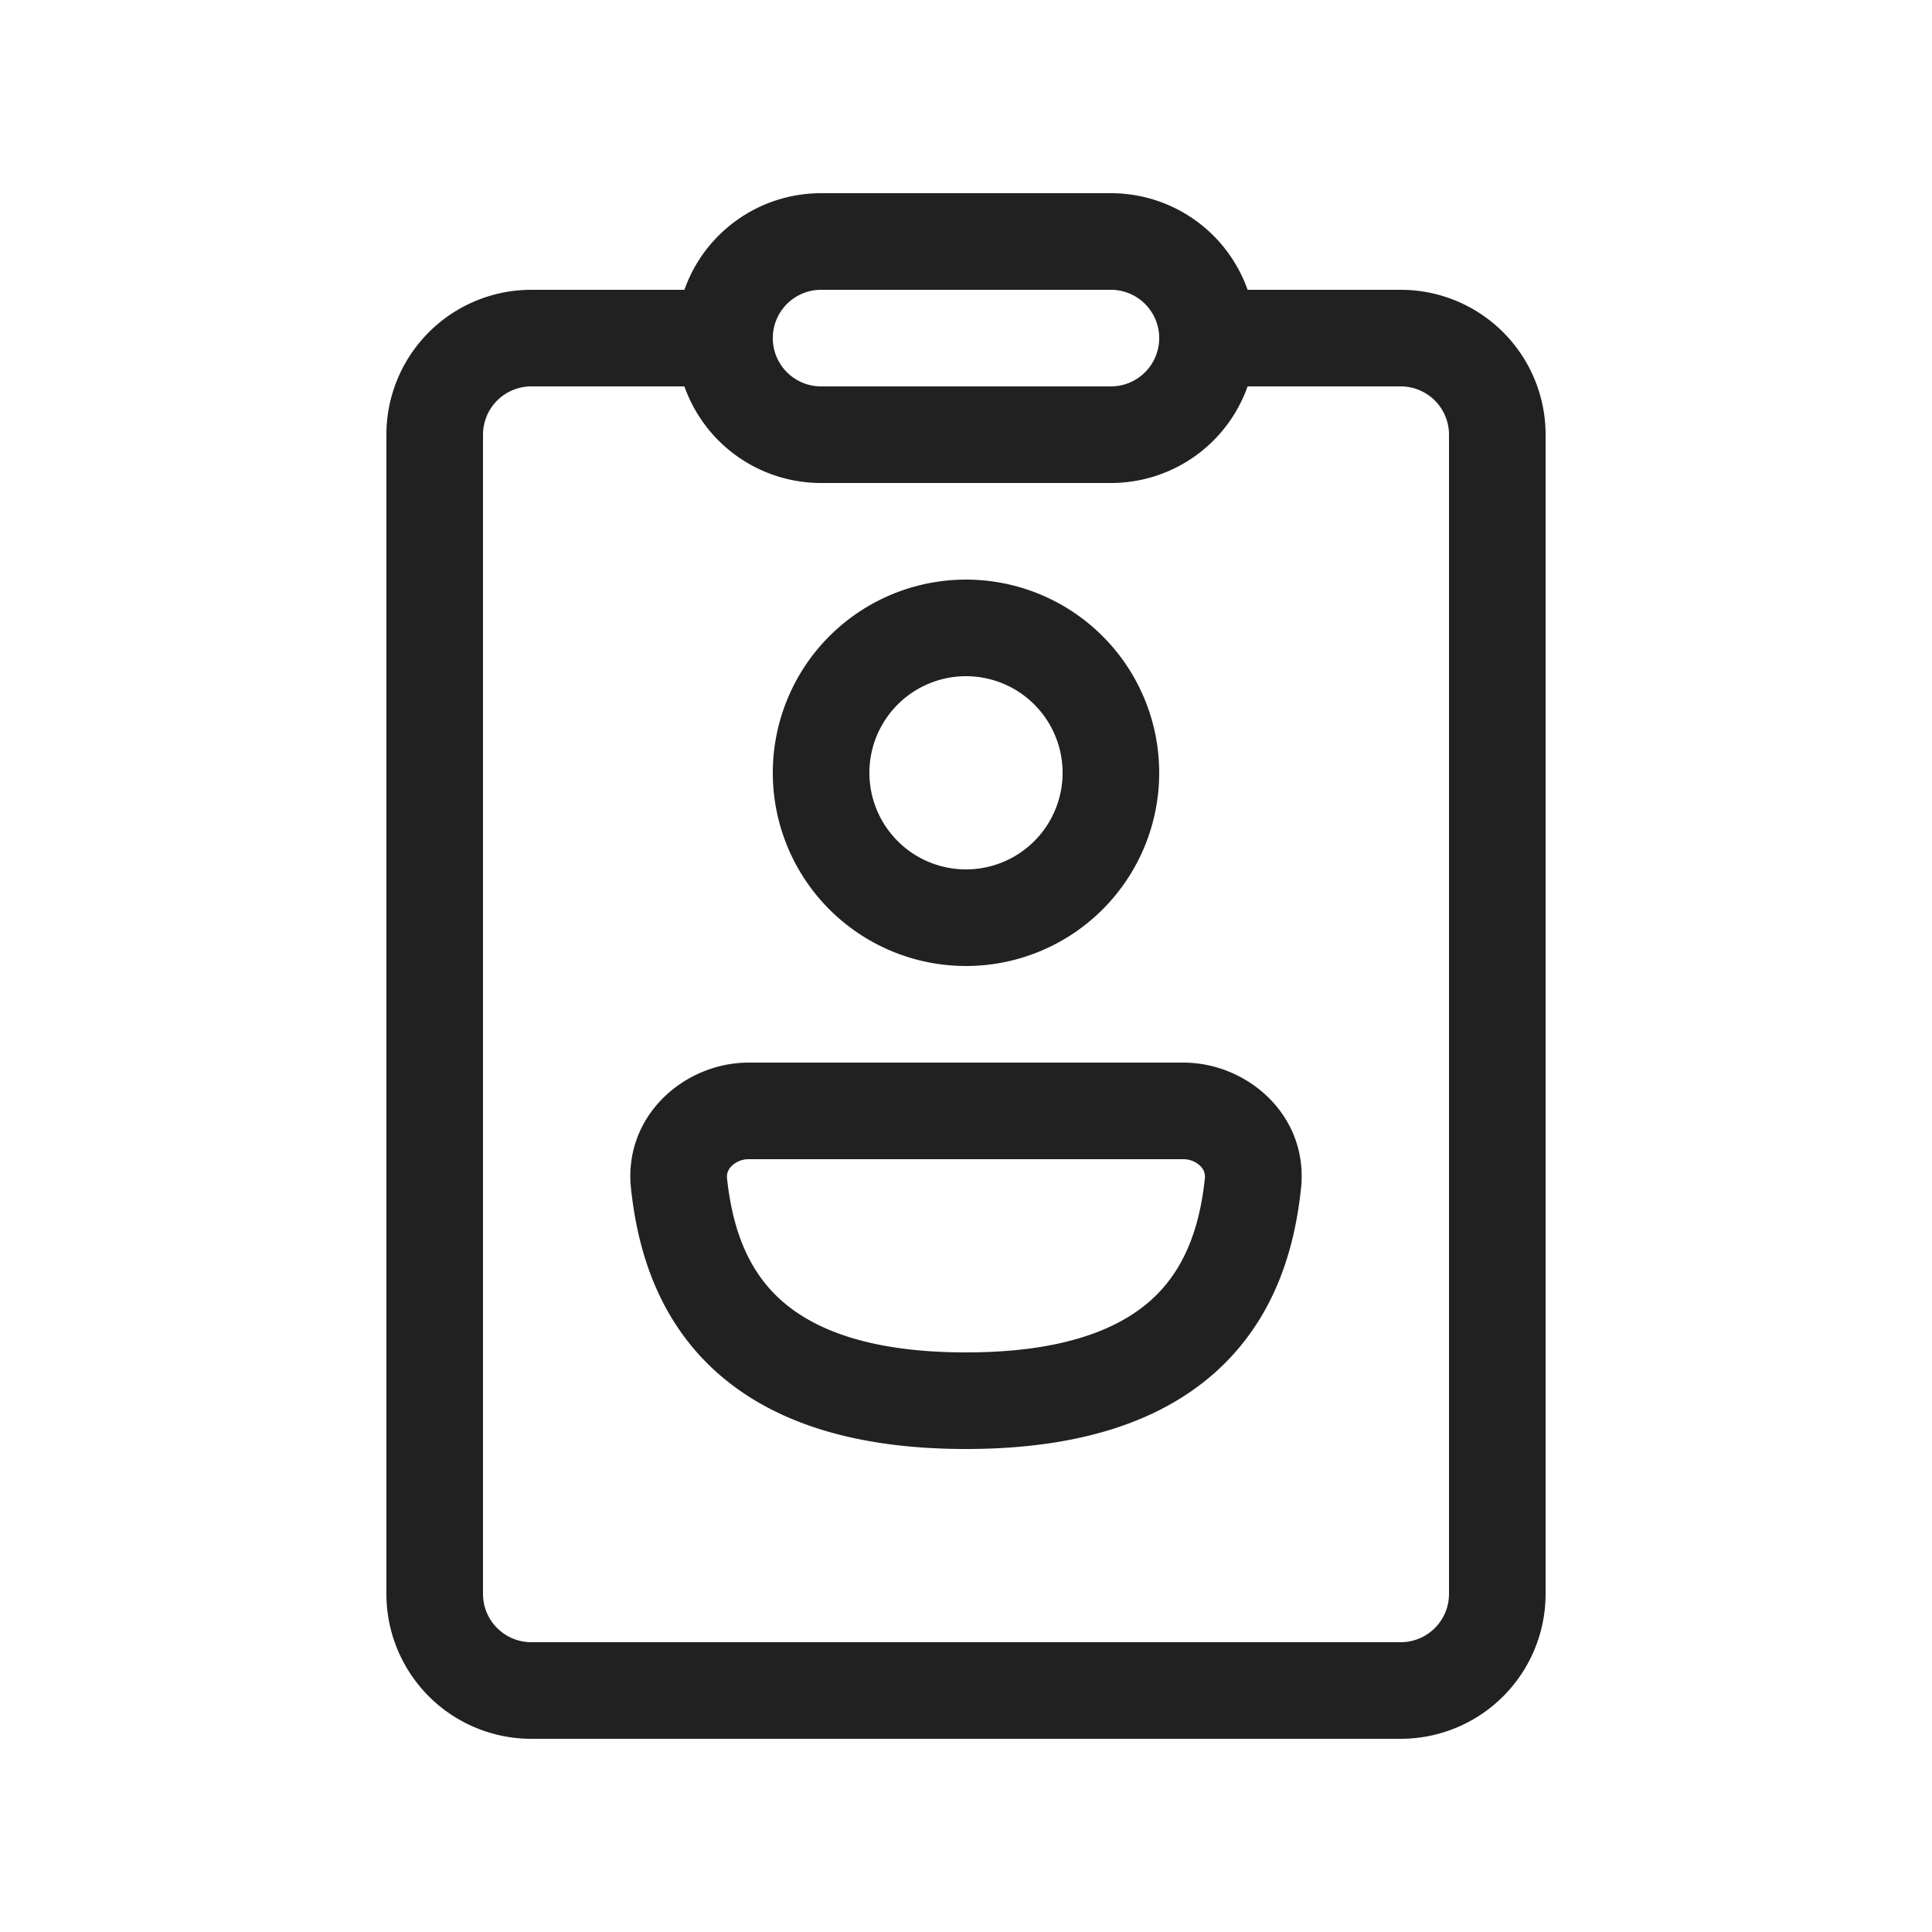 <svg viewBox="0 0 20 20" fill="none" xmlns="http://www.w3.org/2000/svg" height="1em" width="1em">
  <path d="M7.085 4H5.5a.5.5 0 0 0-.5.5v12a.5.5 0 0 0 .5.5h9a.5.5 0 0 0 .5-.5v-12a.5.5 0 0 0-.5-.5h-1.585A1.5 1.5 0 0 1 11.5 5h-3a1.5 1.5 0 0 1-1.415-1Zm5.83-1H14.5A1.5 1.5 0 0 1 16 4.5v12a1.5 1.5 0 0 1-1.5 1.5h-9A1.5 1.5 0 0 1 4 16.5v-12A1.5 1.5 0 0 1 5.5 3h1.585A1.5 1.5 0 0 1 8.5 2h3a1.5 1.5 0 0 1 1.415 1ZM8 3.5a.5.5 0 0 0 .5.5h3a.5.5 0 0 0 0-1h-3a.5.5 0 0 0-.5.5ZM9 8a1 1 0 1 1 2 0 1 1 0 0 1-2 0Zm1-2a2 2 0 1 0 0 4 2 2 0 0 0 0-4Zm-2.474 6.196a.15.15 0 0 1 .048-.125A.249.249 0 0 1 7.75 12h4.5a.25.25 0 0 1 .176.071.15.15 0 0 1 .047.125c-.048.455-.179.886-.498 1.206-.312.313-.882.598-1.975.598s-1.663-.285-1.975-.598c-.32-.32-.45-.751-.499-1.206ZM7.75 11c-.664 0-1.298.55-1.218 1.302.06.56.235 1.254.784 1.806.557.558 1.418.892 2.684.892 1.266 0 2.127-.334 2.684-.892.55-.552.725-1.247.784-1.806.08-.752-.553-1.302-1.218-1.302h-4.5Z" fill="#212121"/>
</svg>
